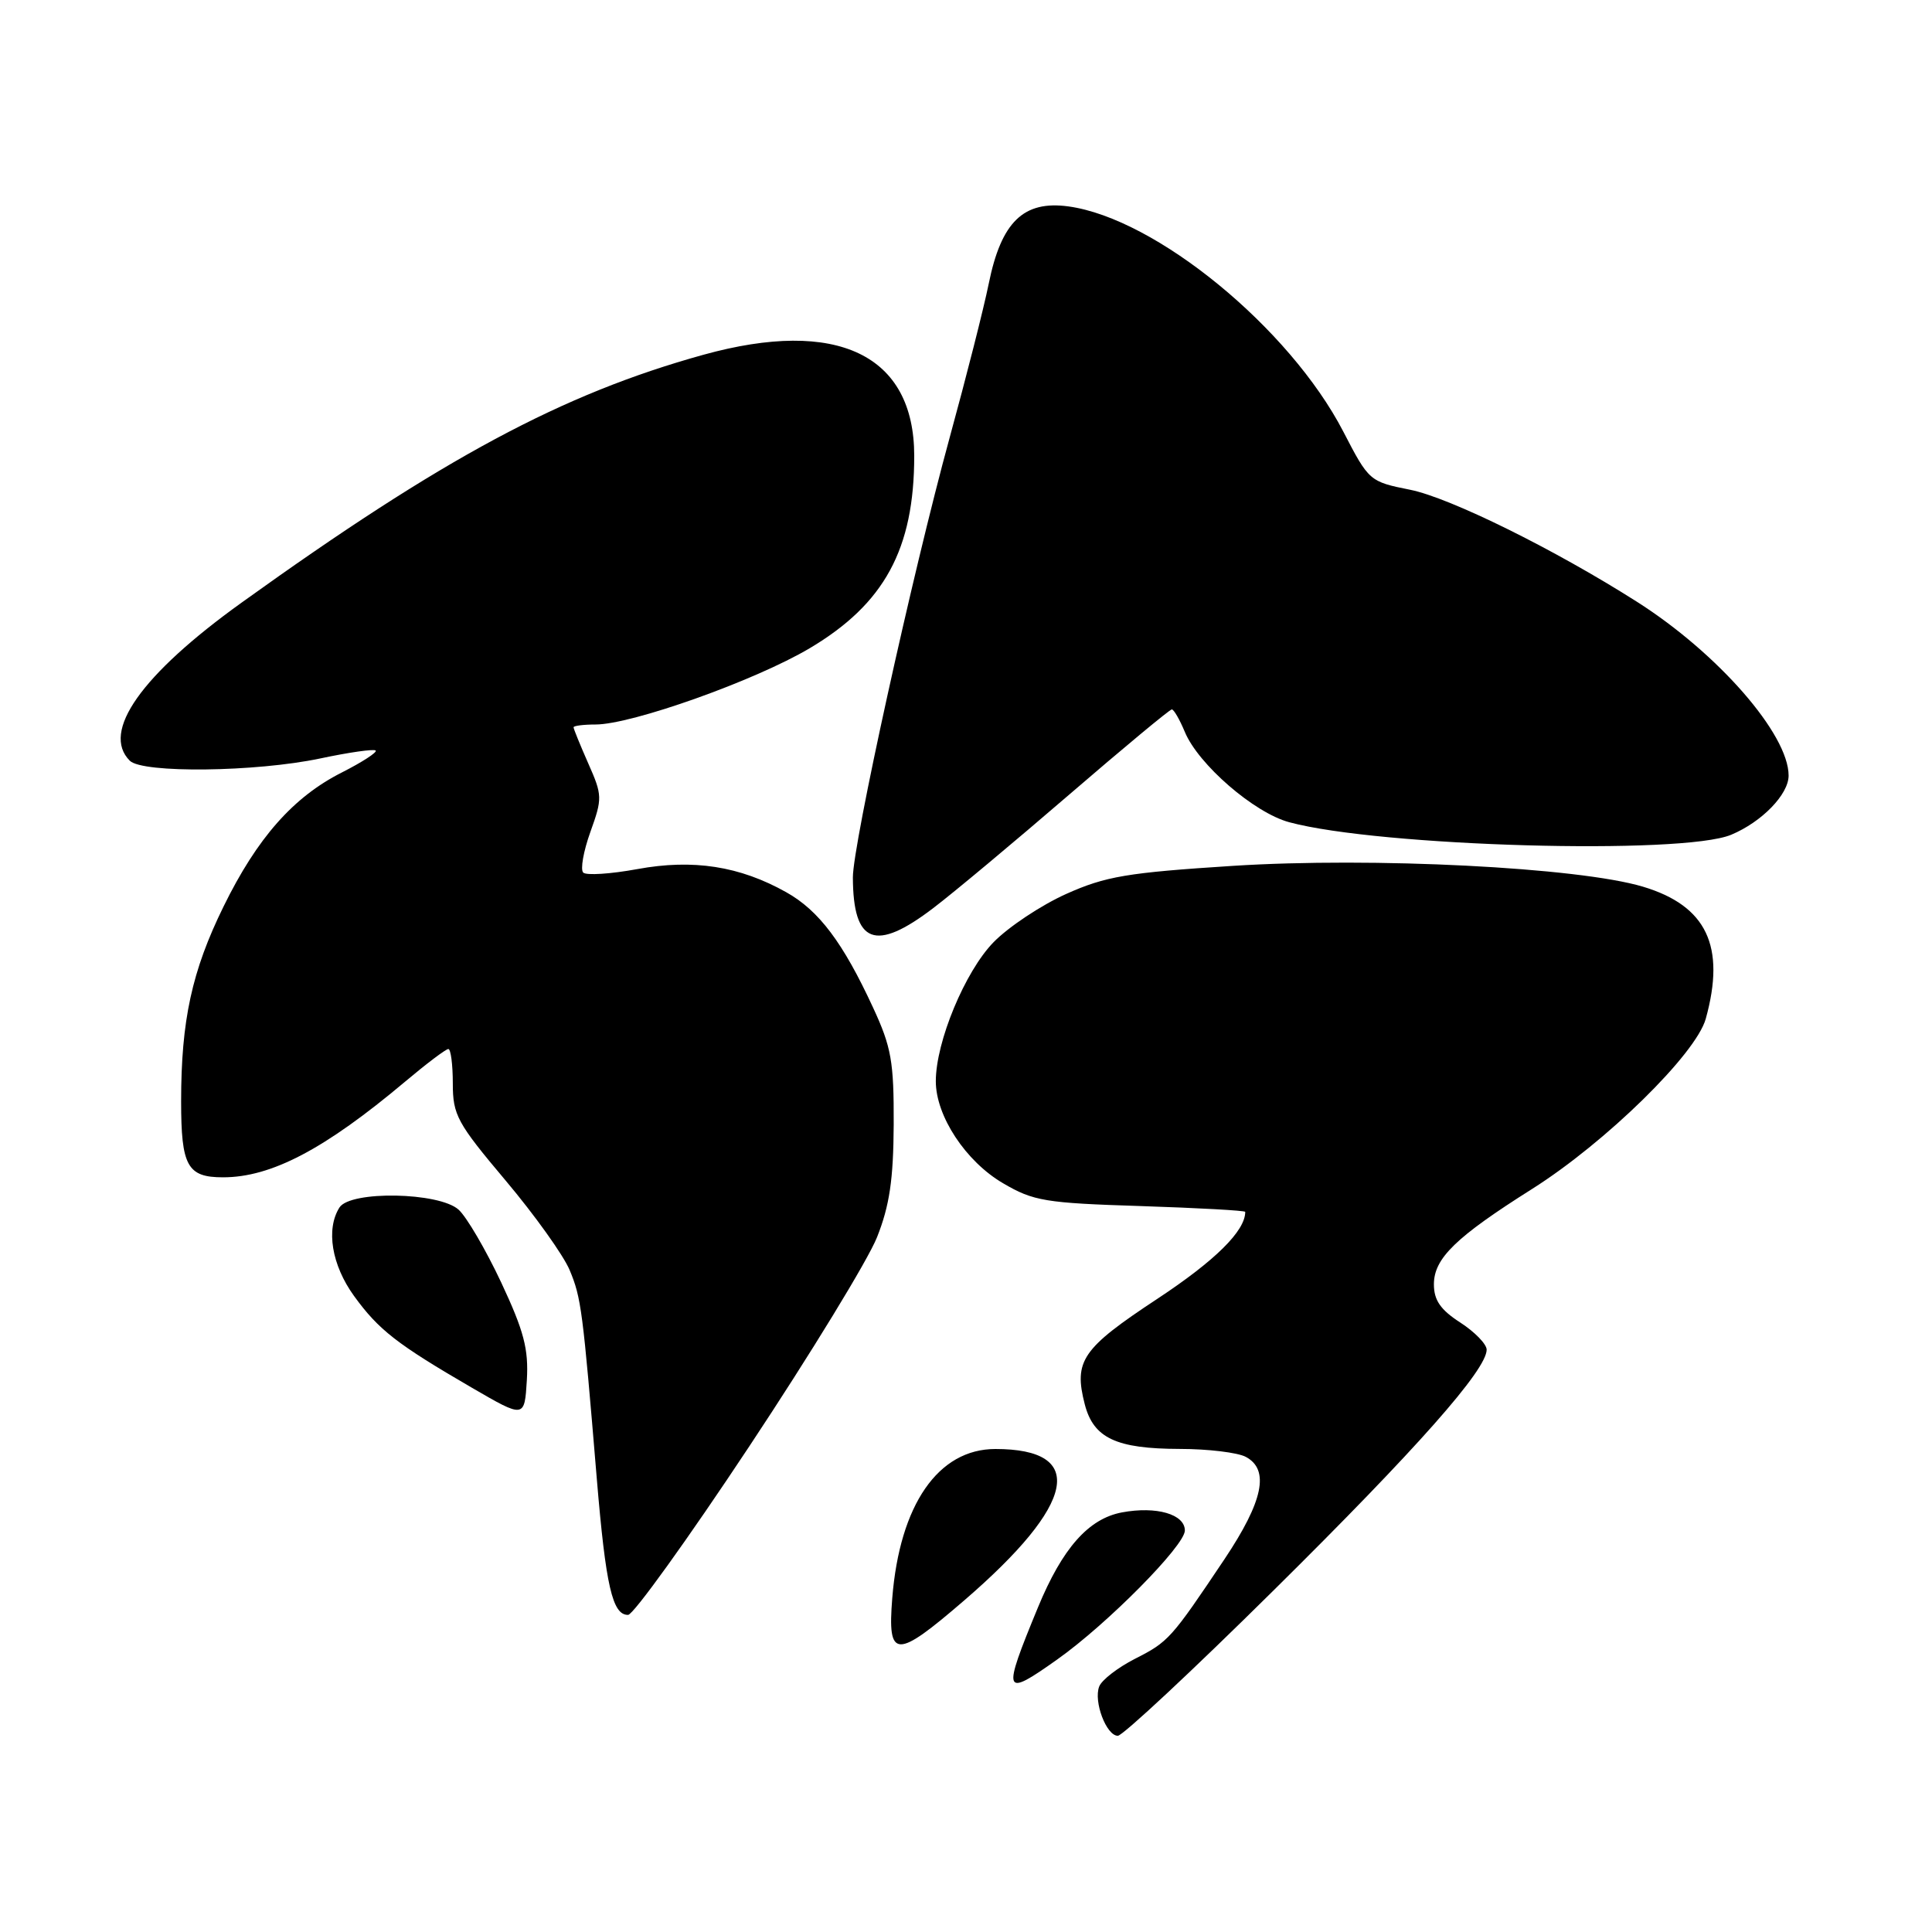 <?xml version="1.0" encoding="UTF-8" standalone="no"?>
<!DOCTYPE svg PUBLIC "-//W3C//DTD SVG 1.1//EN" "http://www.w3.org/Graphics/SVG/1.1/DTD/svg11.dtd" >
<svg xmlns="http://www.w3.org/2000/svg" xmlns:xlink="http://www.w3.org/1999/xlink" version="1.1" viewBox="0 0 256 256">
 <g >
 <path fill="currentColor"
d=" M 168.74 210.75 C 187.79 191.91 197.01 181.48 196.99 178.83 C 196.98 178.10 195.41 176.48 193.49 175.24 C 190.87 173.55 190.00 172.28 190.00 170.18 C 190.00 166.74 192.89 163.93 203.00 157.55 C 212.74 151.40 224.72 139.67 226.02 135.00 C 228.69 125.38 226.14 120.02 217.70 117.49 C 209.17 114.93 181.89 113.55 163.38 114.73 C 149.36 115.63 146.50 116.11 141.26 118.46 C 137.95 119.95 133.63 122.82 131.65 124.85 C 127.87 128.72 124.00 138.04 124.00 143.27 C 124.00 147.88 127.96 153.89 132.90 156.78 C 136.93 159.15 138.50 159.41 151.16 159.81 C 158.77 160.06 165.00 160.40 165.00 160.58 C 165.00 163.11 161.02 167.04 153.34 172.11 C 143.36 178.69 142.25 180.31 143.74 186.09 C 144.90 190.56 147.90 191.97 156.32 191.99 C 160.06 191.99 164.00 192.47 165.07 193.04 C 168.26 194.74 167.39 198.91 162.25 206.60 C 155.17 217.17 154.84 217.54 150.37 219.81 C 148.10 220.97 145.98 222.61 145.65 223.47 C 144.88 225.46 146.60 230.00 148.12 230.00 C 148.76 230.00 158.04 221.34 168.74 210.75 Z  M 140.10 219.88 C 146.71 215.20 157.00 204.80 157.00 202.80 C 157.00 200.64 153.22 199.55 148.67 200.40 C 144.23 201.23 140.77 205.15 137.53 213.00 C 132.76 224.57 132.91 224.98 140.10 219.88 Z  M 127.79 212.04 C 142.59 199.28 144.07 192.00 131.89 192.00 C 124.32 192.00 119.22 199.38 118.23 211.75 C 117.58 219.86 118.69 219.89 127.79 212.04 Z  M 99.27 191.67 C 107.40 179.41 115.02 166.94 116.21 163.94 C 117.87 159.75 118.38 156.32 118.42 149.00 C 118.45 140.67 118.12 138.76 115.68 133.50 C 111.70 124.89 108.51 120.65 104.19 118.23 C 98.02 114.76 91.84 113.80 84.45 115.16 C 80.91 115.81 77.68 116.02 77.28 115.62 C 76.88 115.22 77.31 112.79 78.23 110.23 C 79.83 105.78 79.82 105.38 77.95 101.16 C 76.88 98.73 76.00 96.58 76.00 96.37 C 76.00 96.17 77.31 96.00 78.91 96.00 C 83.71 96.00 100.04 90.19 107.28 85.90 C 117.19 80.02 121.14 72.75 121.14 60.40 C 121.14 47.00 110.93 42.10 93.20 47.01 C 74.48 52.20 58.70 60.67 32.00 79.86 C 18.71 89.41 13.37 96.97 17.20 100.80 C 18.88 102.48 33.90 102.30 42.43 100.50 C 46.24 99.69 49.55 99.22 49.78 99.45 C 50.01 99.68 47.99 100.99 45.29 102.36 C 38.86 105.61 34.07 111.04 29.62 120.12 C 25.42 128.67 24.00 135.22 24.00 145.94 C 24.00 154.51 24.82 156.00 29.55 156.00 C 35.95 156.00 43.02 152.28 53.66 143.34 C 56.50 140.95 59.08 139.00 59.41 139.00 C 59.73 139.00 60.00 141.05 60.00 143.56 C 60.00 147.75 60.57 148.80 67.00 156.43 C 70.84 160.99 74.66 166.33 75.48 168.29 C 77.02 171.98 77.21 173.48 79.08 195.95 C 80.27 210.17 81.15 214.02 83.23 213.98 C 83.93 213.96 91.15 203.93 99.27 191.67 Z  M 66.41 169.93 C 64.37 165.59 61.83 161.25 60.77 160.29 C 58.19 157.96 46.41 157.74 44.98 160.00 C 43.16 162.87 43.95 167.63 46.91 171.72 C 50.18 176.23 52.58 178.10 62.56 183.90 C 69.50 187.93 69.50 187.93 69.81 182.88 C 70.05 178.75 69.43 176.38 66.41 169.93 Z  M 123.67 120.32 C 126.33 118.30 134.41 111.55 141.64 105.32 C 148.87 99.09 155.00 94.00 155.27 94.00 C 155.54 94.00 156.31 95.34 156.99 96.97 C 158.78 101.29 166.18 107.70 170.83 108.95 C 182.80 112.18 222.93 113.31 229.39 110.61 C 233.46 108.91 237.00 105.26 237.00 102.77 C 237.00 97.29 227.64 86.56 216.89 79.73 C 205.96 72.78 192.16 65.97 186.87 64.90 C 181.47 63.82 181.39 63.75 177.99 57.18 C 170.87 43.45 153.16 28.94 141.57 27.35 C 135.62 26.54 132.67 29.40 131.01 37.60 C 130.35 40.85 128.02 50.02 125.83 58.00 C 120.90 75.99 113.00 111.93 113.01 116.27 C 113.05 125.08 115.98 126.19 123.67 120.32 Z "/>
</g>
</svg>